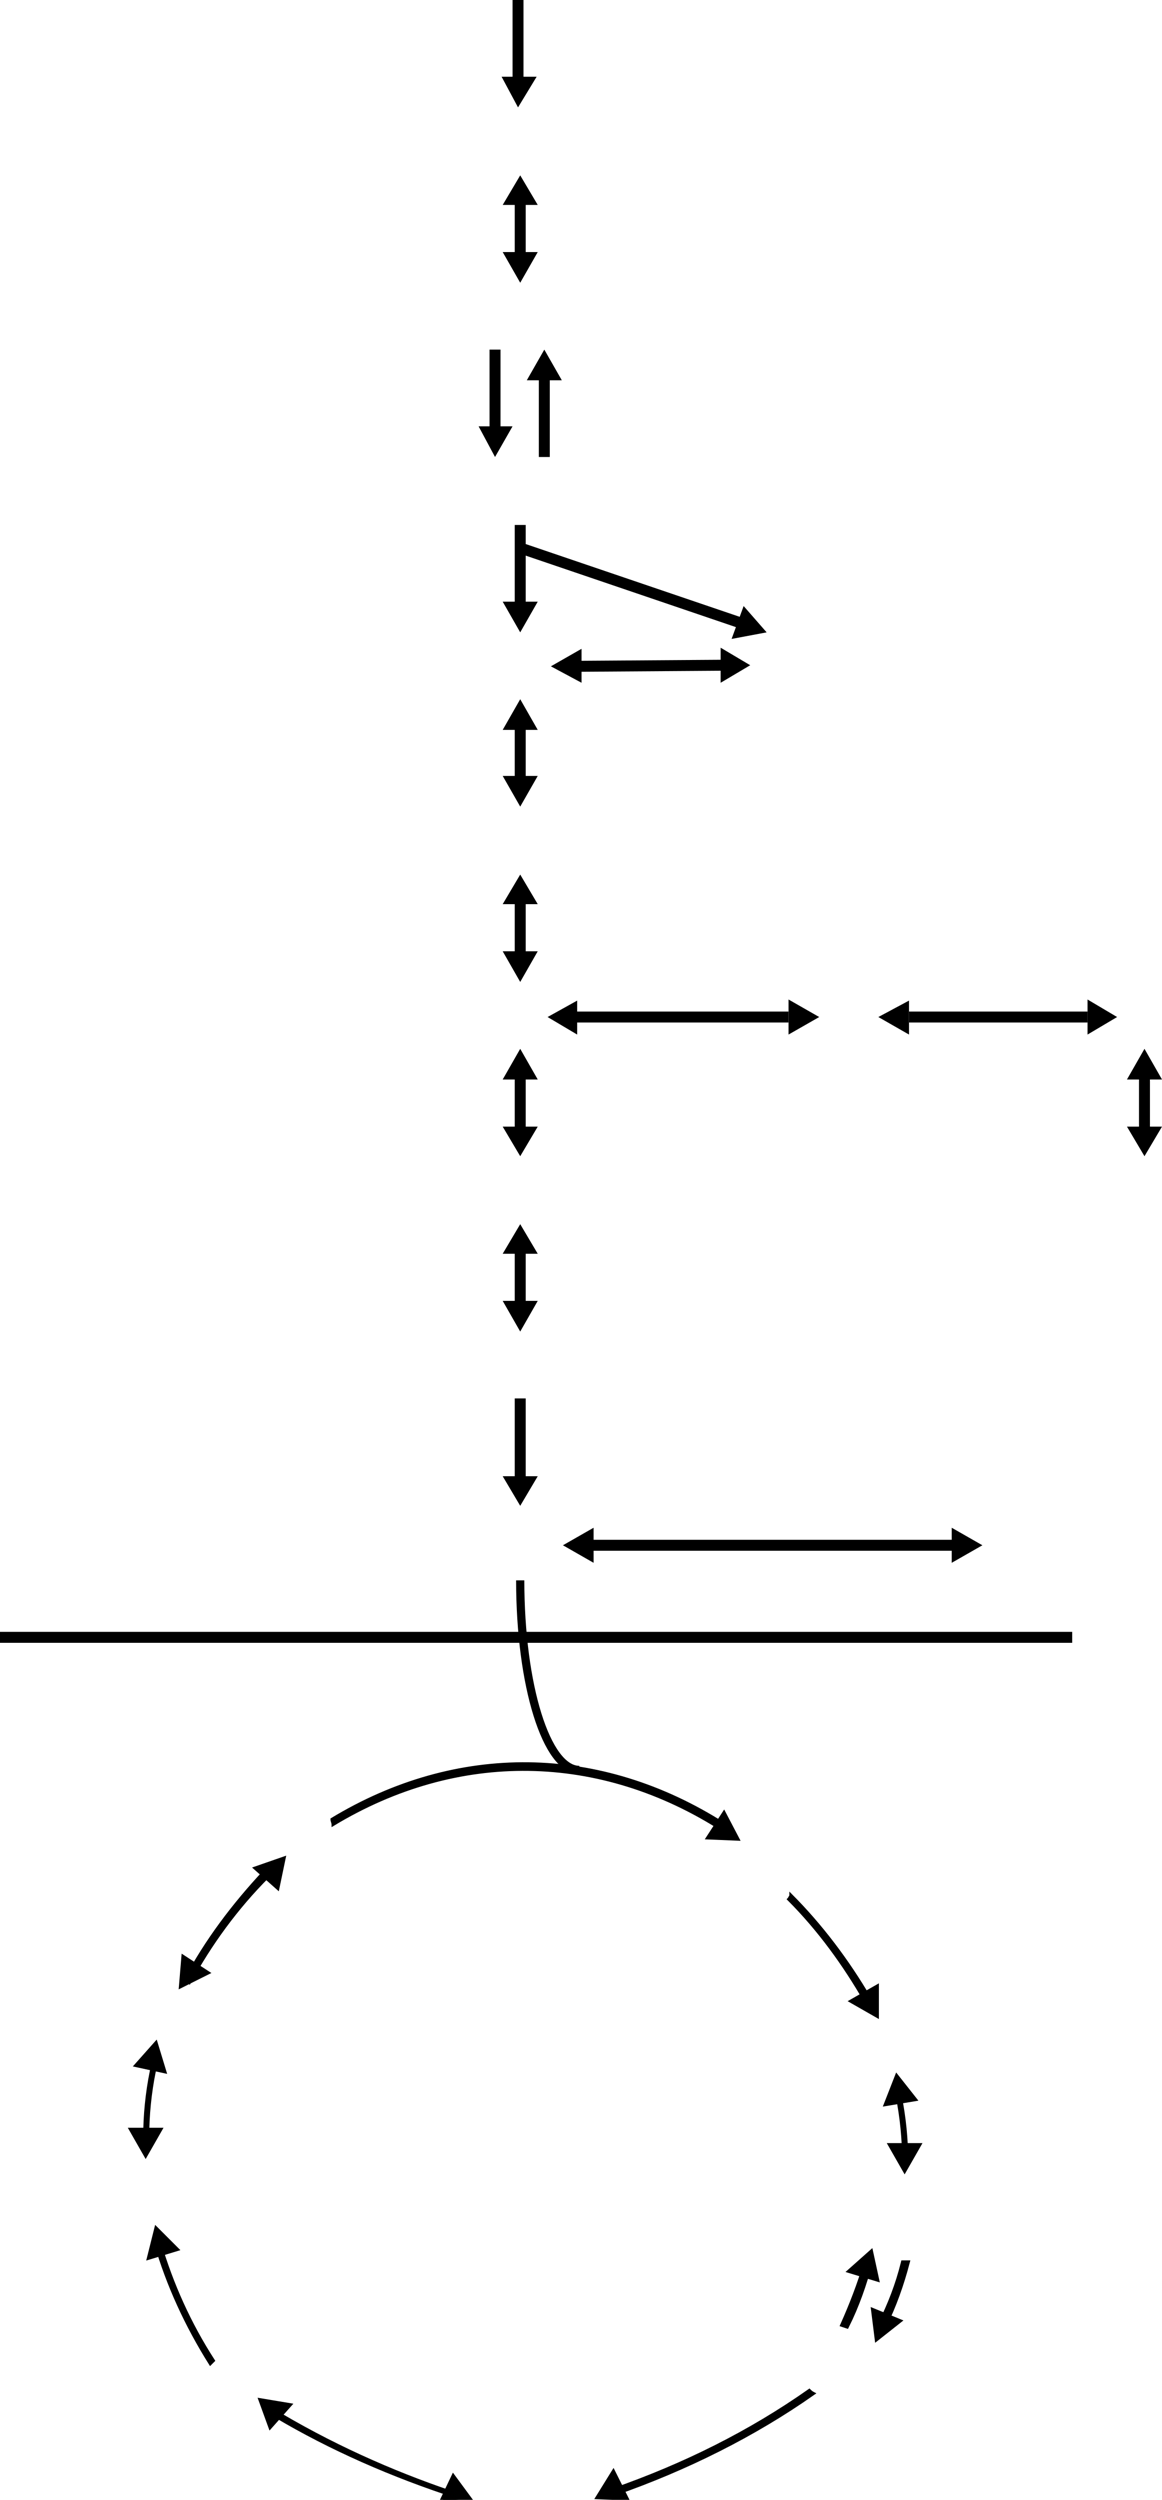 <?xml version="1.0" encoding="utf-8"?>
<!-- Generator: Adobe Illustrator 24.2.1, SVG Export Plug-In . SVG Version: 6.00 Build 0)  -->
<svg version="1.1" id="Layer_1" xmlns="http://www.w3.org/2000/svg" xmlns:xlink="http://www.w3.org/1999/xlink" x="0px" y="0px"
	 viewBox="0 0 106.1 228.1" style="enable-background:new 0 0 106.1 228.1;" xml:space="preserve">
<style type="text/css">
	.st0{fill:none;stroke:#000000;stroke-miterlimit:10;}
	.st1{stroke:#000000;stroke-width:0.25;stroke-miterlimit:10;}
	.st2{stroke:#000000;stroke-width:0.5;stroke-miterlimit:10;}
	.st3{fill:none;stroke:#000000;stroke-width:0.75;stroke-miterlimit:10;}
</style>
<line class="st0" x1="83" y1="92.8" x2="99.3" y2="92.8"/>
<polygon points="83,94.4 80.2,92.8 83,91.3 "/>
<polygon points="99.3,94.4 102,92.8 99.3,91.2 "/>
<line class="st0" x1="52.3" y1="92.8" x2="72" y2="92.8"/>
<polygon points="52.7,94.4 50,92.8 52.7,91.3 "/>
<polygon points="72,94.4 74.8,92.8 72,91.2 "/>
<line class="st0" x1="0" y1="149.4" x2="97.9" y2="149.4"/>
<path class="st1" d="M82,191.2h-0.1c0.4,2,0.6,4,0.6,6.1l0,0c0.1,0,0.2-0.1,0.3-0.1c0-2-0.2-4-0.6-6H82z"/>
<path class="st1" d="M66.2,166.5c-11.4-7.3-24.5-7.4-35.9-0.5c0,0.2,0.1,0.3,0.1,0.5c11.4-6.9,24.4-6.7,35.6,0.5
	C66,166.8,66.1,166.7,66.2,166.5z"/>
<path class="st1" d="M24.1,170.8c-2.8,3-5.3,6.3-7.2,9.9c0.1,0,0.3,0.1,0.4,0.2c1.9-3.5,4.3-6.8,7.2-9.7
	C24.4,171,24.2,170.9,24.1,170.8z"/>
<path class="st1" d="M13.5,195c0-2,0.2-4,0.6-6h-0.3c-0.4,2-0.6,4-0.6,6C13.3,195,13.4,195,13.5,195z"/>
<path class="st1" d="M19.5,215.4c-2.2-3.4-3.8-7-4.9-10.7h-0.4l0,0c1.1,3.8,2.8,7.5,5,11C19.3,215.6,19.4,215.5,19.5,215.4z"/>
<path class="st1" d="M56.1,227.6c6.6-2.3,12.8-5.4,18.2-9.2c-0.2-0.1-0.3-0.2-0.4-0.3c-5.4,3.8-11.4,6.8-18,9.1
	C56,227.3,56.1,227.5,56.1,227.6z"/>
<path class="st1" d="M42.1,227.7c-5.2-1.7-10.9-4.1-16.5-7.4c-0.1,0.1-0.3,0.1-0.4,0.2c4.9,2.9,10.5,5.4,16.7,7.4
	C42,227.9,42,227.8,42.1,227.7z"/>
<path class="st1" d="M79.4,182.3c-2-3.4-4.4-6.6-7.2-9.4v0.1c-0.1,0.1-0.1,0.2-0.2,0.3c2.8,2.8,5.1,6,7,9.3
	C79.1,182.5,79.3,182.4,79.4,182.3z"/>
<polygon class="st2" points="25.8,169.7 23.5,170.5 25.3,172.1 "/>
<polygon class="st2" points="14.2,186.6 12.6,188.4 14.9,188.9 "/>
<polygon class="st2" points="14.3,203.5 13.7,205.9 16,205.2 "/>
<polygon class="st2" points="23.9,219.1 24.7,221.3 26.3,219.5 "/>
<polygon class="st2" points="54.7,227.8 57.1,227.9 56,225.7 "/>
<polygon class="st2" points="82.6,197.9 83.8,195.8 81.4,195.8 "/>
<polygon class="st2" points="80,183.8 80,181.4 77.9,182.6 "/>
<polygon class="st2" points="67.2,167.7 66.1,165.6 64.8,167.6 "/>
<polygon class="st2" points="16.6,181.1 18.8,180 16.8,178.7 "/>
<polygon class="st2" points="81.9,189.6 81,191.9 83.4,191.5 "/>
<polygon class="st2" points="42.8,228 41.4,226.1 40.4,228.2 "/>
<polygon class="st2" points="13.3,196.5 14.5,194.4 12.1,194.4 "/>
<path class="st3" d="M47.5,144.2c0,9.6,2.4,17.3,5.4,17.3"/>
<path class="st2" d="M80.4,212.1l0.3,0.1c0.9-1.8,1.6-3.8,2.1-5.7h-0.3C82,208.5,81.3,210.3,80.4,212.1z"/>
<path class="st2" d="M77,212.1l0.3,0.1c0.9-1.8,1.6-3.8,2.1-5.7h-0.3C78.5,208.5,77.8,210.3,77,212.1z"/>
<polygon class="st2" points="80.1,213.3 82,211.8 79.8,210.9 "/>
<polygon class="st2" points="79.5,205.6 77.7,207.2 80,207.9 "/>
<line class="st0" x1="47.3" y1="0" x2="47.3" y2="7.5"/>
<polygon points="45.8,7 47.3,9.8 49,7 "/>
<line class="st0" x1="47.5" y1="18.3" x2="47.5" y2="23.5"/>
<polygon points="45.9,18.7 47.5,16 49.1,18.7 "/>
<polygon points="45.9,23 47.5,25.8 49.1,23 "/>
<line class="st0" x1="49.7" y1="41.7" x2="49.7" y2="34.2"/>
<polygon points="51.3,34.7 49.7,31.9 48.1,34.7 "/>
<line class="st0" x1="45.2" y1="31.9" x2="45.2" y2="39.4"/>
<polygon points="43.7,38.9 45.2,41.7 46.8,38.9 "/>
<line class="st0" x1="47.5" y1="47.9" x2="47.5" y2="55.4"/>
<polygon points="45.9,54.9 47.5,57.7 49.1,54.9 "/>
<line class="st0" x1="47.5" y1="50" x2="67.8" y2="56.9"/>
<polygon points="66.8,58.3 70,57.7 67.9,55.3 "/>
<line class="st0" x1="52.6" y1="60.8" x2="66" y2="60.7"/>
<polygon points="53.1,62.3 50.3,60.8 53.1,59.2 "/>
<polygon points="65.8,62.3 68.5,60.7 65.8,59.1 "/>
<line class="st0" x1="47.5" y1="66.1" x2="47.5" y2="71.3"/>
<polygon points="45.9,66.6 47.5,63.8 49.1,66.6 "/>
<polygon points="45.9,70.8 47.5,73.6 49.1,70.8 "/>
<line class="st0" x1="47.5" y1="82.1" x2="47.5" y2="87.3"/>
<polygon points="45.9,82.5 47.5,79.8 49.1,82.5 "/>
<polygon points="45.9,86.8 47.5,89.6 49.1,86.8 "/>
<line class="st0" x1="104.5" y1="98" x2="104.5" y2="103.2"/>
<polygon points="102.9,98.5 104.5,95.7 106.1,98.5 "/>
<polygon points="102.9,102.8 104.5,105.5 106.1,102.8 "/>
<line class="st0" x1="47.5" y1="98" x2="47.5" y2="103.2"/>
<polygon points="45.9,98.5 47.5,95.7 49.1,98.5 "/>
<polygon points="45.9,102.8 47.5,105.5 49.1,102.8 "/>
<line class="st0" x1="47.5" y1="114" x2="47.5" y2="119.2"/>
<polygon points="45.9,114.4 47.5,111.7 49.1,114.4 "/>
<polygon points="45.9,118.7 47.5,121.5 49.1,118.7 "/>
<line class="st0" x1="47.5" y1="127.6" x2="47.5" y2="135.1"/>
<polygon points="45.9,134.7 47.5,137.4 49.1,134.7 "/>
<line class="st0" x1="87.4" y1="141" x2="53.7" y2="141"/>
<polygon points="86.9,139.4 89.7,141 86.9,142.6 "/>
<polygon points="54.2,139.4 51.4,141 54.2,142.6 "/>
</svg>
